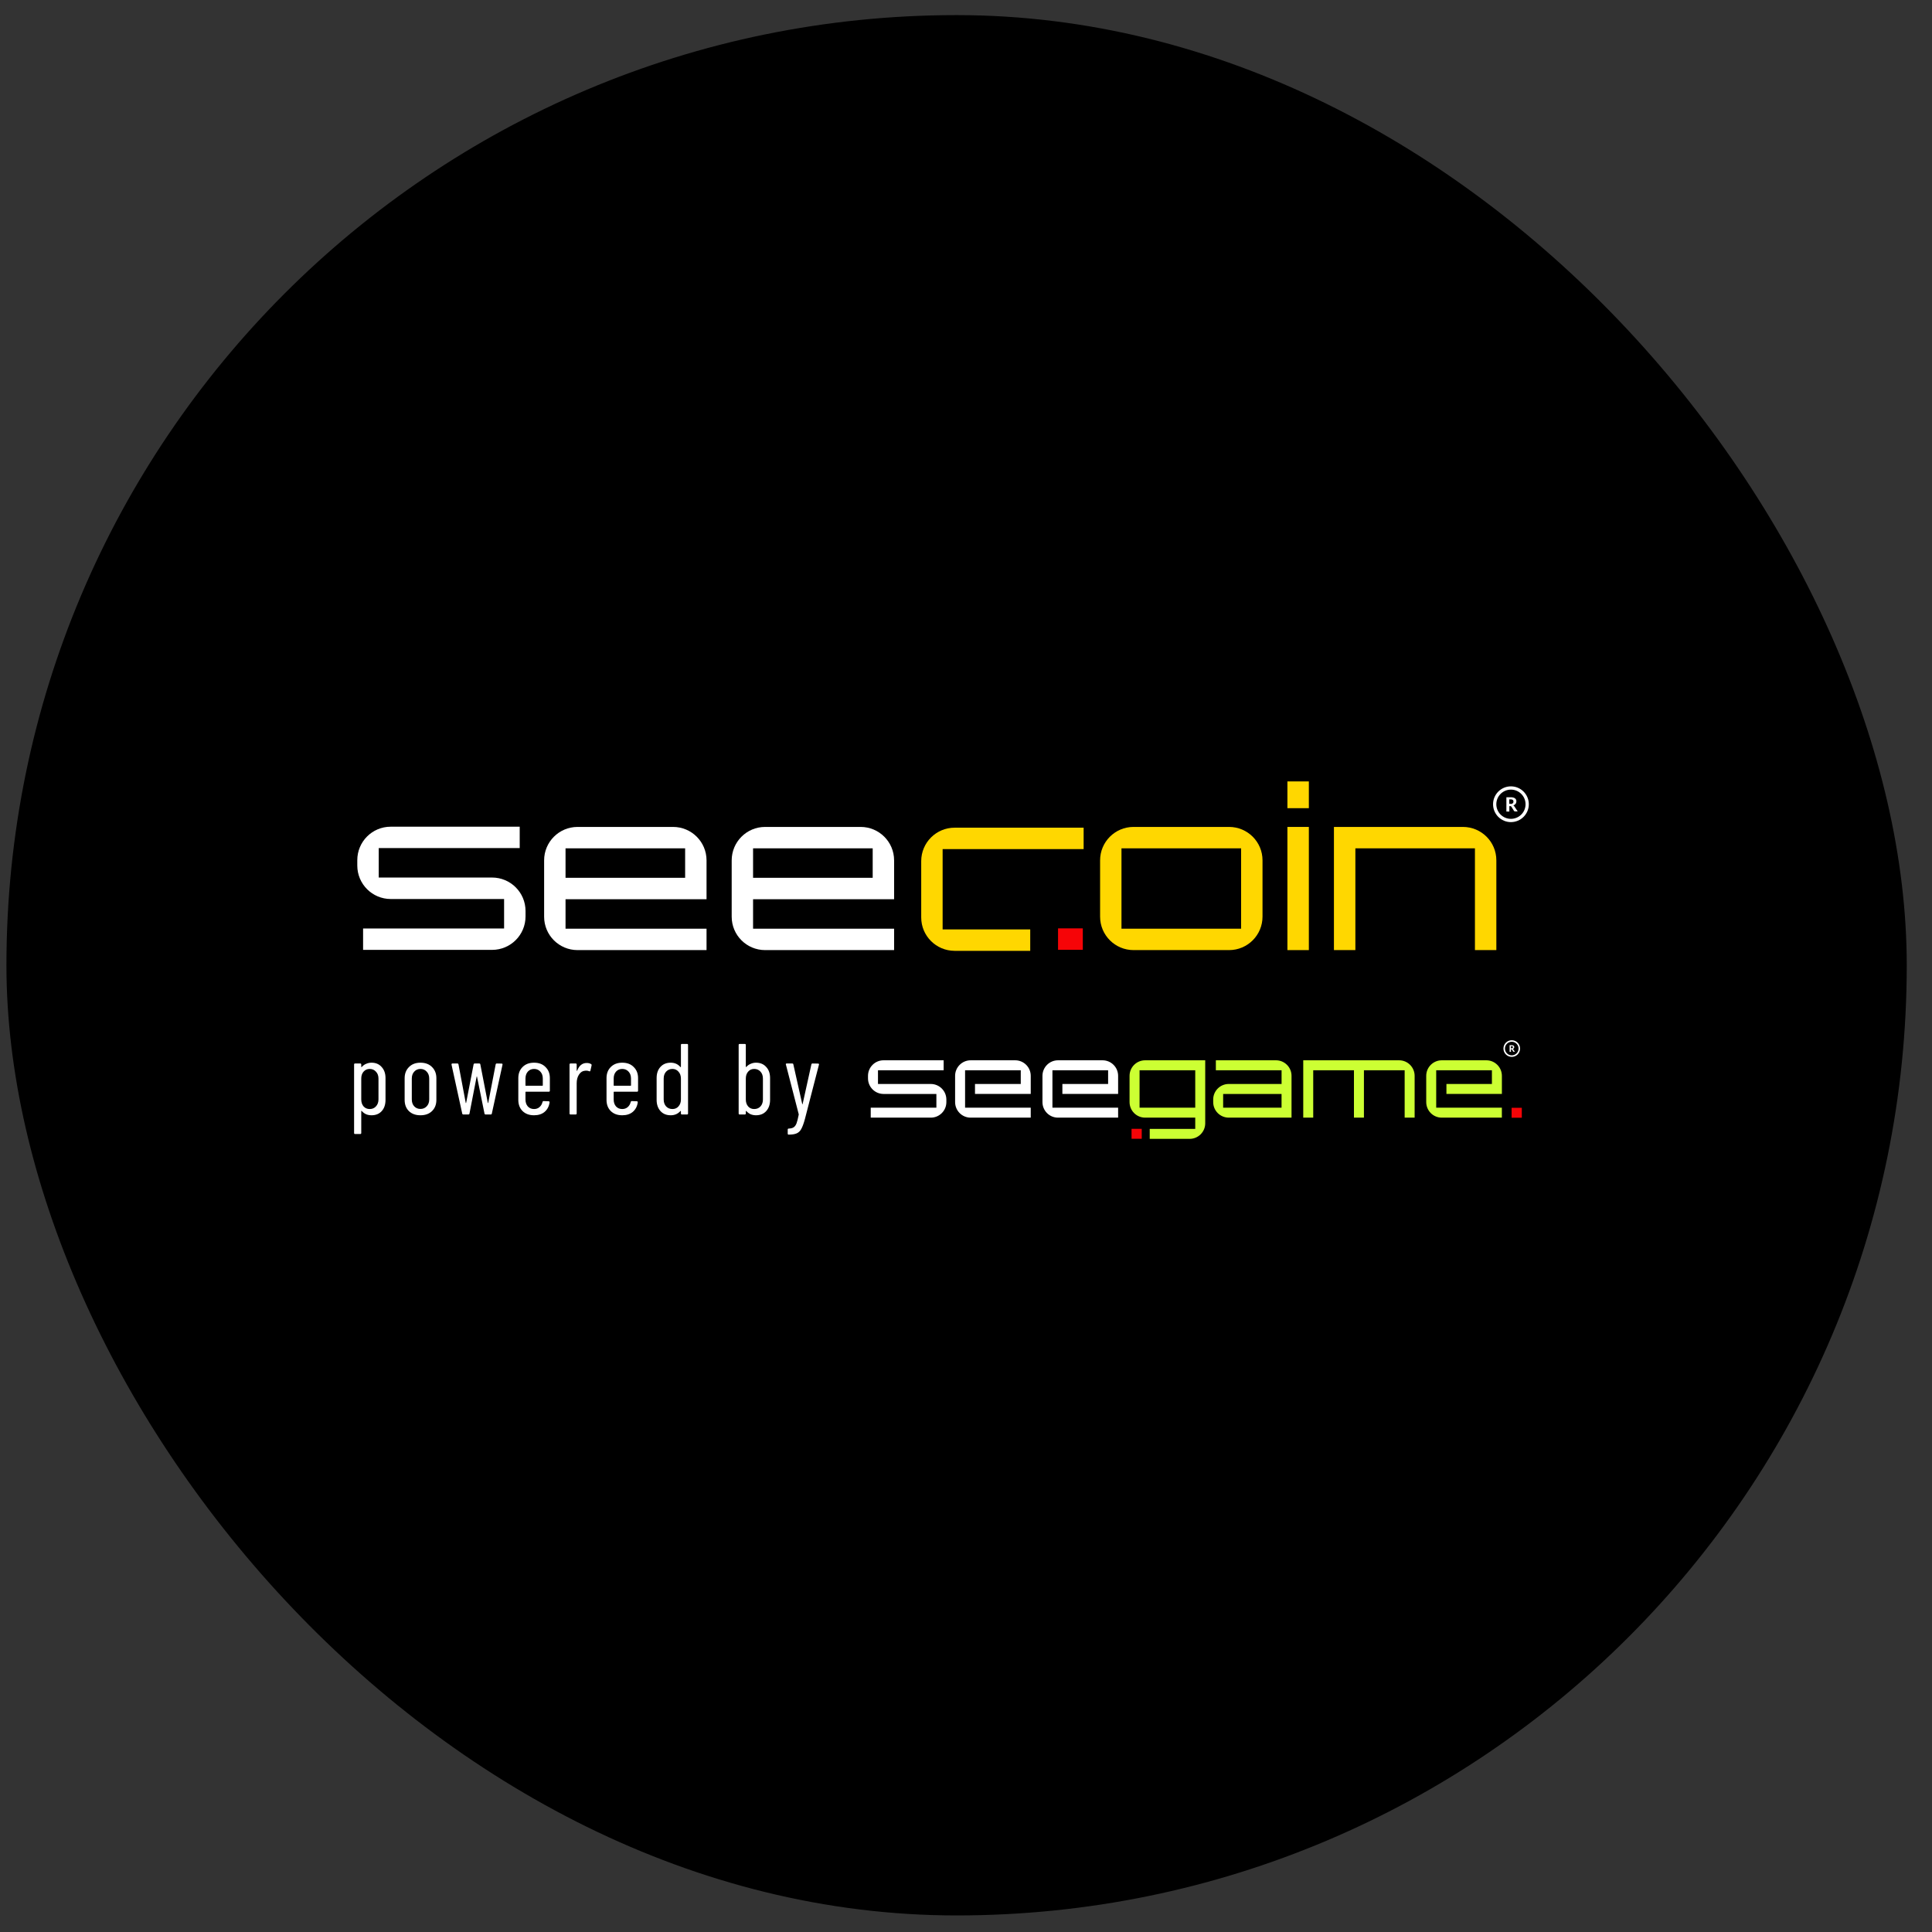 <svg width="61" height="61" viewBox="0 0 61 61" fill="none" xmlns="http://www.w3.org/2000/svg">
<rect x="0" y="0" width="61" height="61" fill="#333333" stroke="none"/>
<rect x="0.203" y="0.477" width="60" height="60" rx="30" fill="black"/>
<g clipPath="url(#clip0_2454_7268)">
<g clipPath="url(#clip1_2454_7268)">
<g clipPath="url(#clip2_2454_7268)">
<path d="M11.73 33.553C11.864 33.553 11.971 33.598 12.051 33.69C12.132 33.779 12.172 33.895 12.172 34.039V34.727C12.172 34.875 12.132 34.994 12.051 35.083C11.971 35.17 11.864 35.213 11.73 35.213C11.671 35.213 11.614 35.203 11.562 35.182C11.508 35.158 11.462 35.123 11.421 35.077C11.417 35.072 11.413 35.071 11.409 35.073C11.407 35.075 11.406 35.079 11.406 35.083V35.773C11.406 35.794 11.395 35.805 11.374 35.805H11.211C11.19 35.805 11.18 35.794 11.18 35.773V33.61C11.18 33.589 11.19 33.578 11.211 33.578H11.374C11.395 33.578 11.406 33.589 11.406 33.61V33.683C11.406 33.687 11.408 33.691 11.412 33.693C11.416 33.693 11.42 33.691 11.425 33.686C11.463 33.642 11.508 33.609 11.562 33.588C11.617 33.564 11.673 33.553 11.73 33.553ZM11.95 34.055C11.95 33.964 11.923 33.891 11.87 33.836C11.819 33.779 11.753 33.75 11.673 33.75C11.594 33.75 11.53 33.779 11.479 33.836C11.43 33.891 11.406 33.964 11.406 34.055V34.711C11.406 34.802 11.43 34.876 11.479 34.933C11.53 34.989 11.594 35.016 11.673 35.016C11.753 35.016 11.819 34.989 11.87 34.933C11.923 34.876 11.95 34.802 11.95 34.711V34.055ZM13.275 35.213C13.123 35.213 13.001 35.169 12.909 35.08C12.82 34.991 12.776 34.873 12.776 34.727V34.043C12.776 33.898 12.822 33.781 12.913 33.69C13.004 33.598 13.125 33.553 13.275 33.553C13.428 33.553 13.55 33.598 13.641 33.69C13.732 33.781 13.778 33.898 13.778 34.043V34.727C13.778 34.873 13.732 34.991 13.641 35.08C13.55 35.169 13.428 35.213 13.275 35.213ZM13.275 35.013C13.356 35.013 13.422 34.985 13.473 34.93C13.526 34.875 13.552 34.802 13.552 34.711V34.055C13.552 33.964 13.526 33.891 13.473 33.836C13.422 33.779 13.356 33.75 13.275 33.75C13.195 33.75 13.129 33.779 13.078 33.836C13.027 33.891 13.002 33.964 13.002 34.055V34.711C13.002 34.802 13.027 34.875 13.078 34.93C13.129 34.985 13.195 35.013 13.275 35.013ZM14.629 35.188C14.61 35.188 14.598 35.178 14.594 35.159L14.256 33.613V33.607C14.256 33.588 14.266 33.578 14.285 33.578H14.441C14.462 33.578 14.474 33.588 14.476 33.607L14.705 34.822C14.707 34.826 14.709 34.828 14.711 34.828C14.713 34.828 14.716 34.826 14.718 34.822L14.953 33.607C14.957 33.588 14.969 33.578 14.988 33.578H15.131C15.152 33.578 15.164 33.588 15.166 33.607L15.402 34.822C15.404 34.826 15.406 34.828 15.408 34.828C15.41 34.828 15.412 34.826 15.415 34.822L15.65 33.607C15.654 33.588 15.666 33.578 15.685 33.578L15.838 33.581C15.861 33.581 15.87 33.593 15.866 33.616L15.529 35.159C15.527 35.178 15.515 35.188 15.494 35.188H15.332C15.313 35.188 15.301 35.178 15.297 35.159L15.061 33.995C15.059 33.989 15.057 33.985 15.055 33.985C15.053 33.985 15.051 33.989 15.049 33.995L14.823 35.159C14.821 35.178 14.809 35.188 14.788 35.188H14.629ZM17.361 34.437C17.361 34.458 17.351 34.469 17.329 34.469H16.604C16.595 34.469 16.591 34.473 16.591 34.482V34.714C16.591 34.803 16.616 34.876 16.664 34.933C16.715 34.989 16.781 35.016 16.862 35.016C16.93 35.016 16.987 34.996 17.033 34.956C17.082 34.913 17.114 34.859 17.129 34.793C17.135 34.774 17.147 34.765 17.164 34.765L17.323 34.771C17.331 34.771 17.339 34.774 17.345 34.781C17.352 34.787 17.354 34.795 17.352 34.806C17.335 34.931 17.283 35.031 17.196 35.105C17.111 35.177 16.999 35.213 16.862 35.213C16.711 35.213 16.59 35.169 16.499 35.08C16.41 34.991 16.365 34.873 16.365 34.727V34.039C16.365 33.895 16.41 33.779 16.499 33.69C16.59 33.598 16.711 33.553 16.862 33.553C17.014 33.553 17.135 33.598 17.224 33.69C17.316 33.779 17.361 33.895 17.361 34.039V34.437ZM16.862 33.75C16.781 33.75 16.715 33.779 16.664 33.836C16.616 33.891 16.591 33.964 16.591 34.055V34.269C16.591 34.277 16.595 34.281 16.604 34.281H17.126C17.134 34.281 17.138 34.277 17.138 34.269V34.055C17.138 33.964 17.113 33.891 17.062 33.836C17.011 33.779 16.944 33.75 16.862 33.75ZM18.526 33.562C18.579 33.562 18.625 33.574 18.663 33.597C18.678 33.606 18.683 33.62 18.679 33.639L18.641 33.804C18.639 33.823 18.626 33.83 18.602 33.823C18.577 33.81 18.545 33.804 18.507 33.804C18.49 33.804 18.477 33.805 18.469 33.807C18.393 33.812 18.33 33.852 18.281 33.928C18.232 34.002 18.208 34.093 18.208 34.202V35.156C18.208 35.177 18.197 35.188 18.176 35.188H18.014C17.993 35.188 17.982 35.177 17.982 35.156V33.61C17.982 33.589 17.993 33.578 18.014 33.578H18.176C18.197 33.578 18.208 33.589 18.208 33.61V33.801C18.208 33.807 18.209 33.81 18.211 33.81C18.215 33.81 18.22 33.808 18.224 33.804C18.285 33.643 18.386 33.562 18.526 33.562ZM20.146 34.437C20.146 34.458 20.135 34.469 20.114 34.469H19.389C19.38 34.469 19.376 34.473 19.376 34.482V34.714C19.376 34.803 19.4 34.876 19.449 34.933C19.5 34.989 19.566 35.016 19.646 35.016C19.714 35.016 19.771 34.996 19.818 34.956C19.867 34.913 19.899 34.859 19.914 34.793C19.92 34.774 19.932 34.765 19.948 34.765L20.108 34.771C20.116 34.771 20.123 34.774 20.13 34.781C20.136 34.787 20.138 34.795 20.136 34.806C20.119 34.931 20.067 35.031 19.98 35.105C19.895 35.177 19.784 35.213 19.646 35.213C19.496 35.213 19.375 35.169 19.284 35.08C19.195 34.991 19.15 34.873 19.15 34.727V34.039C19.15 33.895 19.195 33.779 19.284 33.69C19.375 33.598 19.496 33.553 19.646 33.553C19.799 33.553 19.92 33.598 20.009 33.69C20.1 33.779 20.146 33.895 20.146 34.039V34.437ZM19.646 33.75C19.566 33.75 19.5 33.779 19.449 33.836C19.4 33.891 19.376 33.964 19.376 34.055V34.269C19.376 34.277 19.38 34.281 19.389 34.281H19.91C19.919 34.281 19.923 34.277 19.923 34.269V34.055C19.923 33.964 19.898 33.891 19.847 33.836C19.796 33.779 19.729 33.75 19.646 33.75ZM21.499 32.993C21.499 32.971 21.509 32.961 21.53 32.961H21.693C21.714 32.961 21.724 32.971 21.724 32.993V35.156C21.724 35.177 21.714 35.188 21.693 35.188H21.53C21.509 35.188 21.499 35.177 21.499 35.156V35.086C21.499 35.082 21.497 35.079 21.492 35.077C21.49 35.075 21.487 35.075 21.483 35.08C21.402 35.169 21.3 35.213 21.177 35.213C21.042 35.213 20.933 35.169 20.853 35.08C20.772 34.989 20.732 34.871 20.732 34.727V34.039C20.732 33.891 20.772 33.773 20.853 33.686C20.933 33.597 21.042 33.553 21.177 33.553C21.302 33.553 21.404 33.598 21.483 33.69C21.487 33.694 21.49 33.695 21.492 33.693C21.497 33.691 21.499 33.687 21.499 33.683V32.993ZM21.231 35.016C21.31 35.016 21.373 34.989 21.422 34.933C21.473 34.876 21.499 34.803 21.499 34.714V34.055C21.499 33.964 21.473 33.891 21.422 33.836C21.373 33.779 21.31 33.75 21.231 33.75C21.151 33.75 21.084 33.779 21.031 33.836C20.98 33.891 20.955 33.964 20.955 34.055V34.714C20.955 34.803 20.98 34.876 21.031 34.933C21.084 34.989 21.151 35.016 21.231 35.016ZM23.869 33.553C24.003 33.553 24.11 33.597 24.19 33.686C24.273 33.773 24.314 33.891 24.314 34.039V34.727C24.314 34.871 24.274 34.989 24.193 35.08C24.113 35.169 24.005 35.213 23.869 35.213C23.812 35.213 23.756 35.203 23.703 35.182C23.65 35.158 23.604 35.124 23.564 35.08C23.559 35.075 23.555 35.075 23.551 35.077C23.549 35.079 23.548 35.082 23.548 35.086V35.156C23.548 35.177 23.537 35.188 23.516 35.188H23.354C23.332 35.188 23.322 35.177 23.322 35.156V32.993C23.322 32.971 23.332 32.961 23.354 32.961H23.516C23.537 32.961 23.548 32.971 23.548 32.993V33.68C23.548 33.684 23.55 33.687 23.554 33.69C23.558 33.692 23.562 33.69 23.567 33.683C23.605 33.641 23.65 33.609 23.703 33.588C23.756 33.564 23.812 33.553 23.869 33.553ZM24.088 34.055C24.088 33.964 24.063 33.891 24.012 33.836C23.961 33.779 23.894 33.75 23.812 33.75C23.733 33.75 23.669 33.779 23.621 33.836C23.572 33.891 23.548 33.964 23.548 34.055V34.714C23.548 34.803 23.572 34.876 23.621 34.933C23.669 34.989 23.733 35.016 23.812 35.016C23.894 35.016 23.961 34.989 24.012 34.933C24.063 34.876 24.088 34.803 24.088 34.714V34.055ZM24.89 35.824C24.886 35.824 24.881 35.821 24.877 35.815C24.873 35.808 24.871 35.801 24.871 35.792V35.665C24.871 35.644 24.881 35.633 24.903 35.633C24.968 35.631 25.019 35.618 25.055 35.595C25.093 35.572 25.124 35.531 25.148 35.471C25.171 35.412 25.194 35.321 25.218 35.197C25.22 35.193 25.22 35.19 25.218 35.188C25.218 35.184 25.218 35.181 25.218 35.178L24.814 33.613L24.81 33.604C24.81 33.587 24.821 33.578 24.842 33.578H25.014C25.035 33.578 25.047 33.588 25.049 33.607L25.329 34.857C25.331 34.863 25.333 34.867 25.335 34.867C25.337 34.867 25.34 34.863 25.342 34.857L25.618 33.607C25.623 33.588 25.634 33.578 25.653 33.578L25.832 33.581C25.842 33.581 25.85 33.584 25.854 33.591C25.86 33.597 25.861 33.606 25.857 33.616L25.415 35.328C25.377 35.47 25.338 35.575 25.3 35.643C25.264 35.711 25.216 35.757 25.157 35.783C25.098 35.81 25.014 35.824 24.906 35.824H24.89Z" fill="white"/>
<path d="M16.593 28.934C16.594 29.517 16.122 29.99 15.539 29.991H11.464V29.315H15.916V28.385H12.338C11.755 28.385 11.282 27.913 11.281 27.33V27.158C11.281 26.575 11.752 26.102 12.335 26.102H16.409V26.777H11.958V27.707H15.536C16.119 27.707 16.592 28.178 16.593 28.762V28.933V28.934Z" fill="white"/>
<path d="M22.308 29.998H18.236C17.653 29.998 17.18 29.527 17.18 28.944V27.166C17.179 26.583 17.651 26.11 18.234 26.109H21.251C21.834 26.109 22.307 26.58 22.308 27.163V28.392H17.856V29.322H22.308V29.998ZM21.632 26.785H17.856V27.715H21.632V26.785Z" fill="white"/>
<path d="M28.23 29.998H24.158C23.575 29.998 23.102 29.527 23.102 28.944V27.166C23.102 26.583 23.573 26.11 24.156 26.109H27.173C27.756 26.109 28.229 26.58 28.23 27.163V28.392H23.777V29.322H28.23V29.998ZM27.554 26.785H23.777V27.715H27.554V26.785Z" fill="white"/>
<path d="M39.862 28.941C39.863 29.524 39.391 29.997 38.808 29.998H35.791C35.208 29.998 34.735 29.527 34.734 28.944V27.166C34.733 26.583 35.205 26.11 35.788 26.109H38.806C39.389 26.109 39.862 26.58 39.862 27.163V28.941ZM39.186 26.785H35.409V29.322H39.186V26.785Z" fill="#FFD700"/>
<path d="M41.325 25.517H40.648V24.672H41.325V25.517ZM41.325 29.998H40.648V26.109H41.325V29.998V29.998Z" fill="#FFD700"/>
<path d="M47.246 29.998H46.569V26.785H42.794V29.998H42.117V26.109H46.189C46.772 26.109 47.245 26.58 47.245 27.163V29.998H47.246Z" fill="#FFD700"/>
<path d="M34.188 29.312H33.406V29.989H34.188V29.312Z" fill="#F60407"/>
<path d="M32.528 29.345H29.762V26.809H34.214V26.133H30.143C29.56 26.132 29.087 26.604 29.086 27.187V28.965C29.085 29.548 29.557 30.02 30.14 30.021H32.528V29.345Z" fill="#FFD700"/>
<path d="M47.705 25.957C47.394 25.957 47.141 25.704 47.141 25.393C47.141 25.081 47.394 24.828 47.705 24.828C48.017 24.828 48.27 25.081 48.27 25.393C48.27 25.704 48.017 25.956 47.705 25.957ZM47.705 24.931C47.45 24.931 47.244 25.138 47.244 25.393C47.244 25.647 47.45 25.854 47.705 25.854C47.96 25.854 48.167 25.647 48.167 25.393C48.167 25.138 47.96 24.931 47.705 24.931Z" fill="white"/>
<path d="M47.919 25.62H47.837C47.823 25.62 47.81 25.614 47.802 25.602L47.717 25.466C47.713 25.462 47.71 25.456 47.707 25.456C47.701 25.453 47.695 25.452 47.689 25.453H47.655V25.624H47.562V25.172H47.703C47.729 25.172 47.756 25.175 47.781 25.182C47.801 25.187 47.82 25.196 47.837 25.209C47.85 25.22 47.861 25.234 47.868 25.25C47.874 25.266 47.878 25.284 47.878 25.301C47.878 25.315 47.875 25.329 47.871 25.342C47.868 25.355 47.862 25.366 47.854 25.377C47.845 25.389 47.835 25.399 47.823 25.408C47.811 25.417 47.797 25.425 47.781 25.429C47.788 25.432 47.794 25.436 47.799 25.442C47.805 25.447 47.81 25.453 47.813 25.46L47.919 25.62V25.62ZM47.7 25.384C47.713 25.385 47.726 25.382 47.738 25.377C47.748 25.373 47.758 25.368 47.765 25.36C47.772 25.352 47.777 25.344 47.782 25.336C47.785 25.326 47.786 25.315 47.785 25.305C47.787 25.286 47.779 25.269 47.765 25.257C47.746 25.243 47.723 25.236 47.7 25.239H47.652V25.38H47.7V25.383V25.384Z" fill="white"/>
<path d="M29.388 34.225H27.721V33.792H29.794V33.477H27.898C27.627 33.476 27.406 33.697 27.406 33.968V34.048C27.406 34.319 27.625 34.539 27.896 34.54H29.565V34.974H27.492V35.288H29.388C29.659 35.289 29.88 35.069 29.88 34.798V34.718C29.88 34.446 29.661 34.226 29.39 34.225H29.388" fill="white"/>
<path d="M30.784 34.225V34.539H32.544V33.969C32.545 33.698 32.325 33.477 32.053 33.477H30.648C30.377 33.477 30.156 33.697 30.156 33.968V34.796C30.156 35.068 30.375 35.288 30.646 35.288H32.544V34.974H30.471V33.792H32.229V34.225H30.784V34.225Z" fill="white"/>
<path d="M33.543 34.225V34.539H35.303V33.969C35.303 33.697 35.083 33.477 34.811 33.477H33.406C33.135 33.477 32.914 33.697 32.914 33.968V34.796C32.914 35.068 33.133 35.288 33.404 35.288H35.303V34.974H33.229V33.792H34.987V34.225H33.542L33.543 34.225Z" fill="white"/>
<path d="M36.157 33.477C35.885 33.477 35.664 33.697 35.664 33.969V34.796C35.664 35.068 35.884 35.288 36.156 35.288H37.738V35.643H36.301V35.958H37.561C37.833 35.958 38.053 35.738 38.053 35.467V33.477H36.157ZM37.738 34.973H35.98V33.792H37.738V34.973Z" fill="#CCFF33"/>
<path d="M40.286 33.477H38.389V33.792H40.464V34.225H38.797C38.526 34.224 38.305 34.444 38.305 34.715V34.796C38.304 35.067 38.524 35.287 38.795 35.288H40.778V33.969C40.779 33.698 40.559 33.477 40.287 33.477H40.286ZM40.463 34.973H38.619V34.54H40.463V34.973Z" fill="#CCFF33"/>
<path d="M44.173 33.477H41.148V35.288H41.463V33.792H42.749V35.288H43.064V33.792H44.35V35.288H44.665V33.969C44.665 33.698 44.446 33.477 44.174 33.477H44.173Z" fill="#CCFF33"/>
<path d="M45.669 34.225V34.539H47.42V33.969C47.42 33.698 47.2 33.477 46.929 33.477H45.523C45.252 33.477 45.031 33.697 45.031 33.968V34.796C45.031 35.068 45.25 35.288 45.521 35.288H47.419V34.974H45.346V33.792H47.105V34.225H45.669V34.225Z" fill="#CCFF33"/>
<path d="M48.049 34.977H47.727V35.291H48.049V34.977Z" fill="#F60407"/>
<path d="M36.049 35.641H35.727V35.955H36.049V35.641Z" fill="#F60407"/>
<path d="M47.731 33.369C47.586 33.369 47.469 33.252 47.469 33.106C47.469 32.961 47.586 32.844 47.731 32.844C47.877 32.844 47.994 32.961 47.994 33.106C47.994 33.252 47.877 33.369 47.731 33.369ZM47.731 32.892C47.613 32.892 47.517 32.988 47.517 33.106C47.517 33.225 47.613 33.321 47.731 33.321C47.85 33.321 47.946 33.225 47.946 33.106C47.946 32.988 47.85 32.892 47.731 32.892Z" fill="white"/>
<path d="M47.83 33.208H47.791C47.785 33.208 47.779 33.206 47.776 33.2L47.736 33.137C47.734 33.135 47.733 33.132 47.731 33.132C47.729 33.131 47.726 33.13 47.723 33.131H47.707V33.21H47.664V33H47.729C47.742 33 47.754 33.002 47.766 33.005C47.775 33.007 47.784 33.011 47.791 33.017C47.798 33.022 47.803 33.029 47.806 33.036C47.809 33.044 47.81 33.052 47.81 33.06C47.81 33.067 47.809 33.073 47.807 33.079C47.806 33.085 47.803 33.09 47.8 33.095C47.795 33.101 47.791 33.106 47.785 33.11C47.779 33.114 47.773 33.118 47.766 33.12C47.769 33.121 47.771 33.123 47.774 33.126C47.776 33.128 47.779 33.131 47.78 33.134L47.83 33.209V33.208ZM47.728 33.099C47.734 33.099 47.74 33.098 47.746 33.095C47.75 33.094 47.755 33.091 47.758 33.087C47.761 33.084 47.764 33.08 47.766 33.076C47.767 33.072 47.768 33.067 47.768 33.062C47.768 33.053 47.765 33.045 47.758 33.039C47.749 33.033 47.739 33.03 47.728 33.032H47.706V33.097H47.728V33.098V33.099Z" fill="white"/>
</g>
</g>
</g>
<defs>
<clipPath id="clip0_2454_7268">
<rect width="40" height="40" fill="white" transform="translate(10.203 10.477)"/>
</clipPath>
<clipPath id="clip1_2454_7268">
<rect width="40" height="40" fill="white" transform="translate(10.203 10.477)"/>
</clipPath>
<clipPath id="clip2_2454_7268">
<rect width="40" height="12.043" fill="white" transform="translate(10.203 24.453)"/>
</clipPath>
</defs>
</svg>
